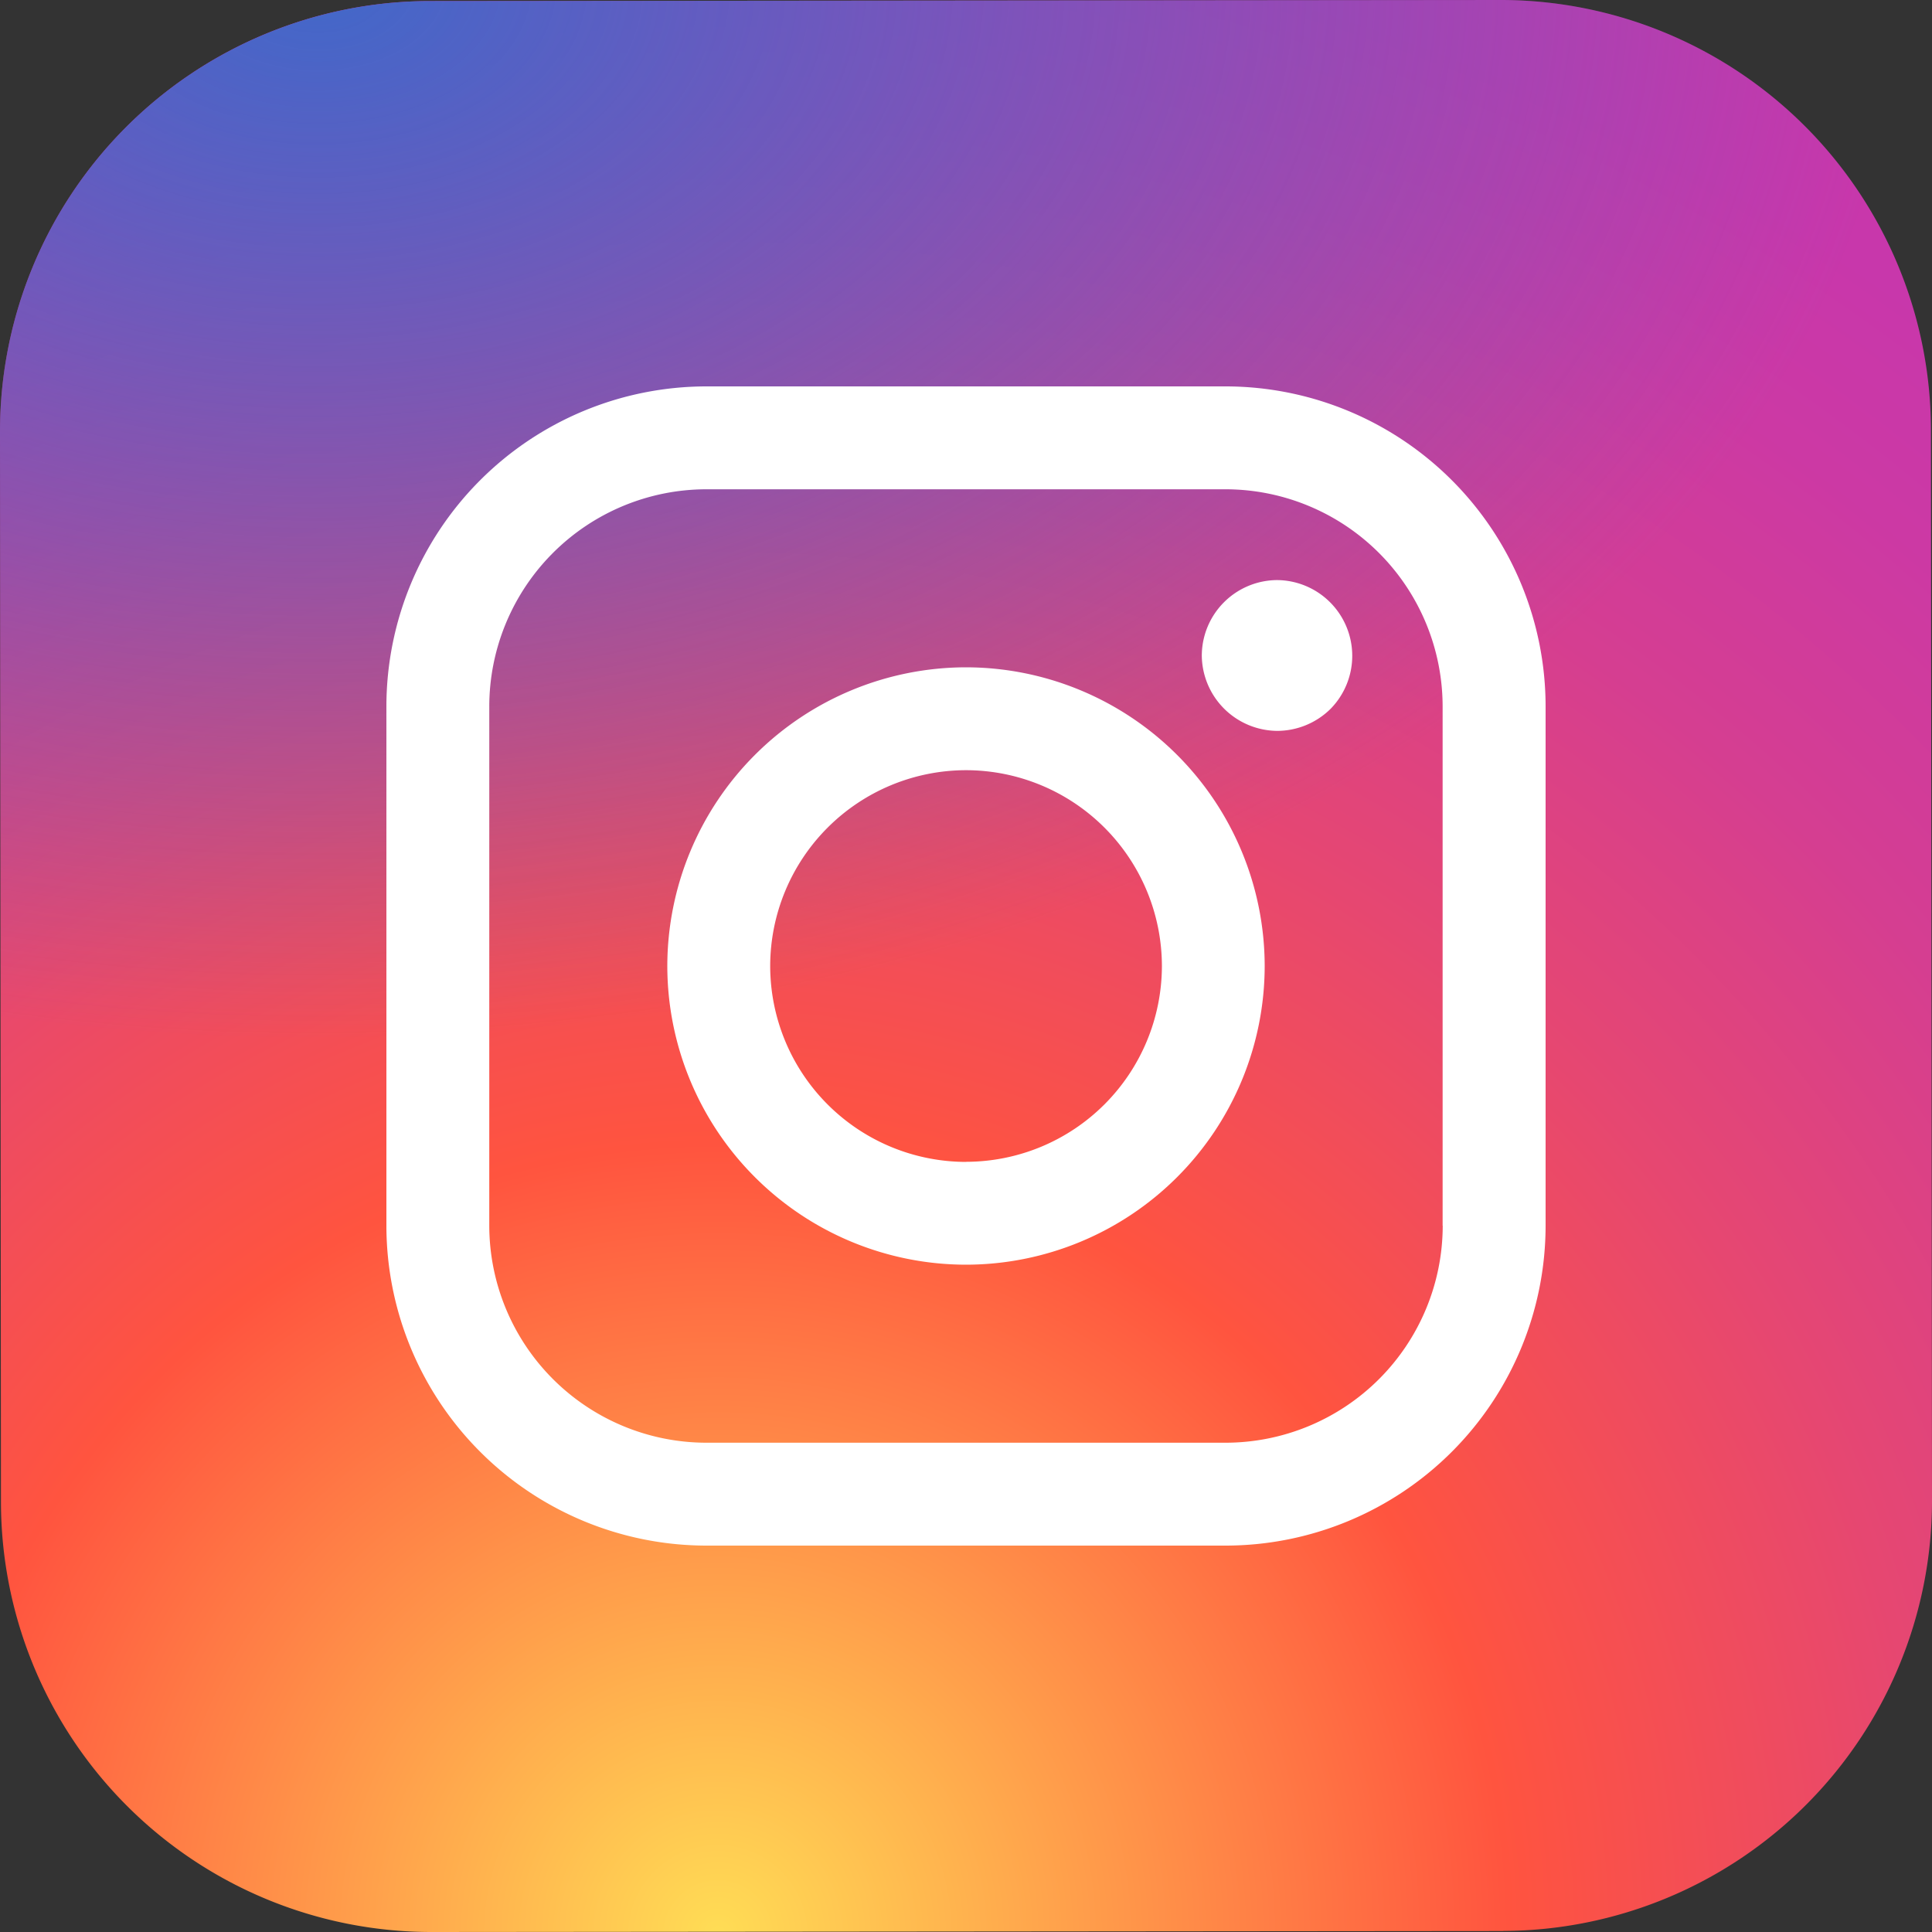 <svg width="20" height="20" fill="none" xmlns="http://www.w3.org/2000/svg"><rect width="100%" height="100%" fill="#333333" stroke="none"/><path d="M15.562 19.99L4.457 20A4.456 4.456 0 01.01 15.562L0 4.457A4.456 4.456 0 014.438.011L15.543 0a4.456 4.456 0 014.446 4.438L20 15.543a4.454 4.454 0 01-4.437 4.446z" fill="url(#paint0_radial)"/><path d="M15.562 19.99L4.457 20A4.456 4.456 0 01.01 15.562L0 4.457A4.456 4.456 0 014.438.011L15.543 0a4.456 4.456 0 014.446 4.438L20 15.543a4.454 4.454 0 01-4.437 4.446z" fill="url(#paint1_radial)"/><path d="M12.688 4H7.311A3.315 3.315 0 004 7.312v5.376A3.315 3.315 0 007.311 16h5.377A3.315 3.315 0 0016 12.688V7.312A3.315 3.315 0 0012.688 4zm2.247 8.688a2.25 2.25 0 01-2.247 2.247H7.311a2.25 2.25 0 01-2.246-2.247V7.312A2.25 2.25 0 017.31 5.065h5.377a2.25 2.25 0 012.247 2.247v5.376z" fill="#fff"/><path d="M10 6.908A3.096 3.096 0 006.908 10 3.095 3.095 0 0010 13.092 3.095 3.095 0 0013.092 10 3.096 3.096 0 0010 6.908zm0 5.12A2.03 2.03 0 017.973 10 2.03 2.03 0 0110 7.973 2.03 2.03 0 0112.028 10 2.03 2.03 0 0110 12.027zM13.222 6.005a.784.784 0 00-.781.781.787.787 0 00.78.78.788.788 0 00.553-.228.784.784 0 00-.552-1.333z" fill="#fff"/><defs><radialGradient id="paint0_radial" cx="0" cy="0" r="1" gradientUnits="userSpaceOnUse" gradientTransform="translate(7.435 20.014) scale(24.931)"><stop stop-color="#FD5"/><stop offset=".328" stop-color="#FF543F"/><stop offset=".348" stop-color="#FC5245"/><stop offset=".504" stop-color="#E64771"/><stop offset=".643" stop-color="#D53E91"/><stop offset=".761" stop-color="#CC39A4"/><stop offset=".841" stop-color="#C837AB"/></radialGradient><radialGradient id="paint1_radial" cx="0" cy="0" r="1" gradientUnits="userSpaceOnUse" gradientTransform="matrix(16.554 0 0 11.03 3.218 -.25)"><stop stop-color="#4168C9"/><stop offset=".999" stop-color="#4168C9" stop-opacity="0"/></radialGradient></defs></svg>